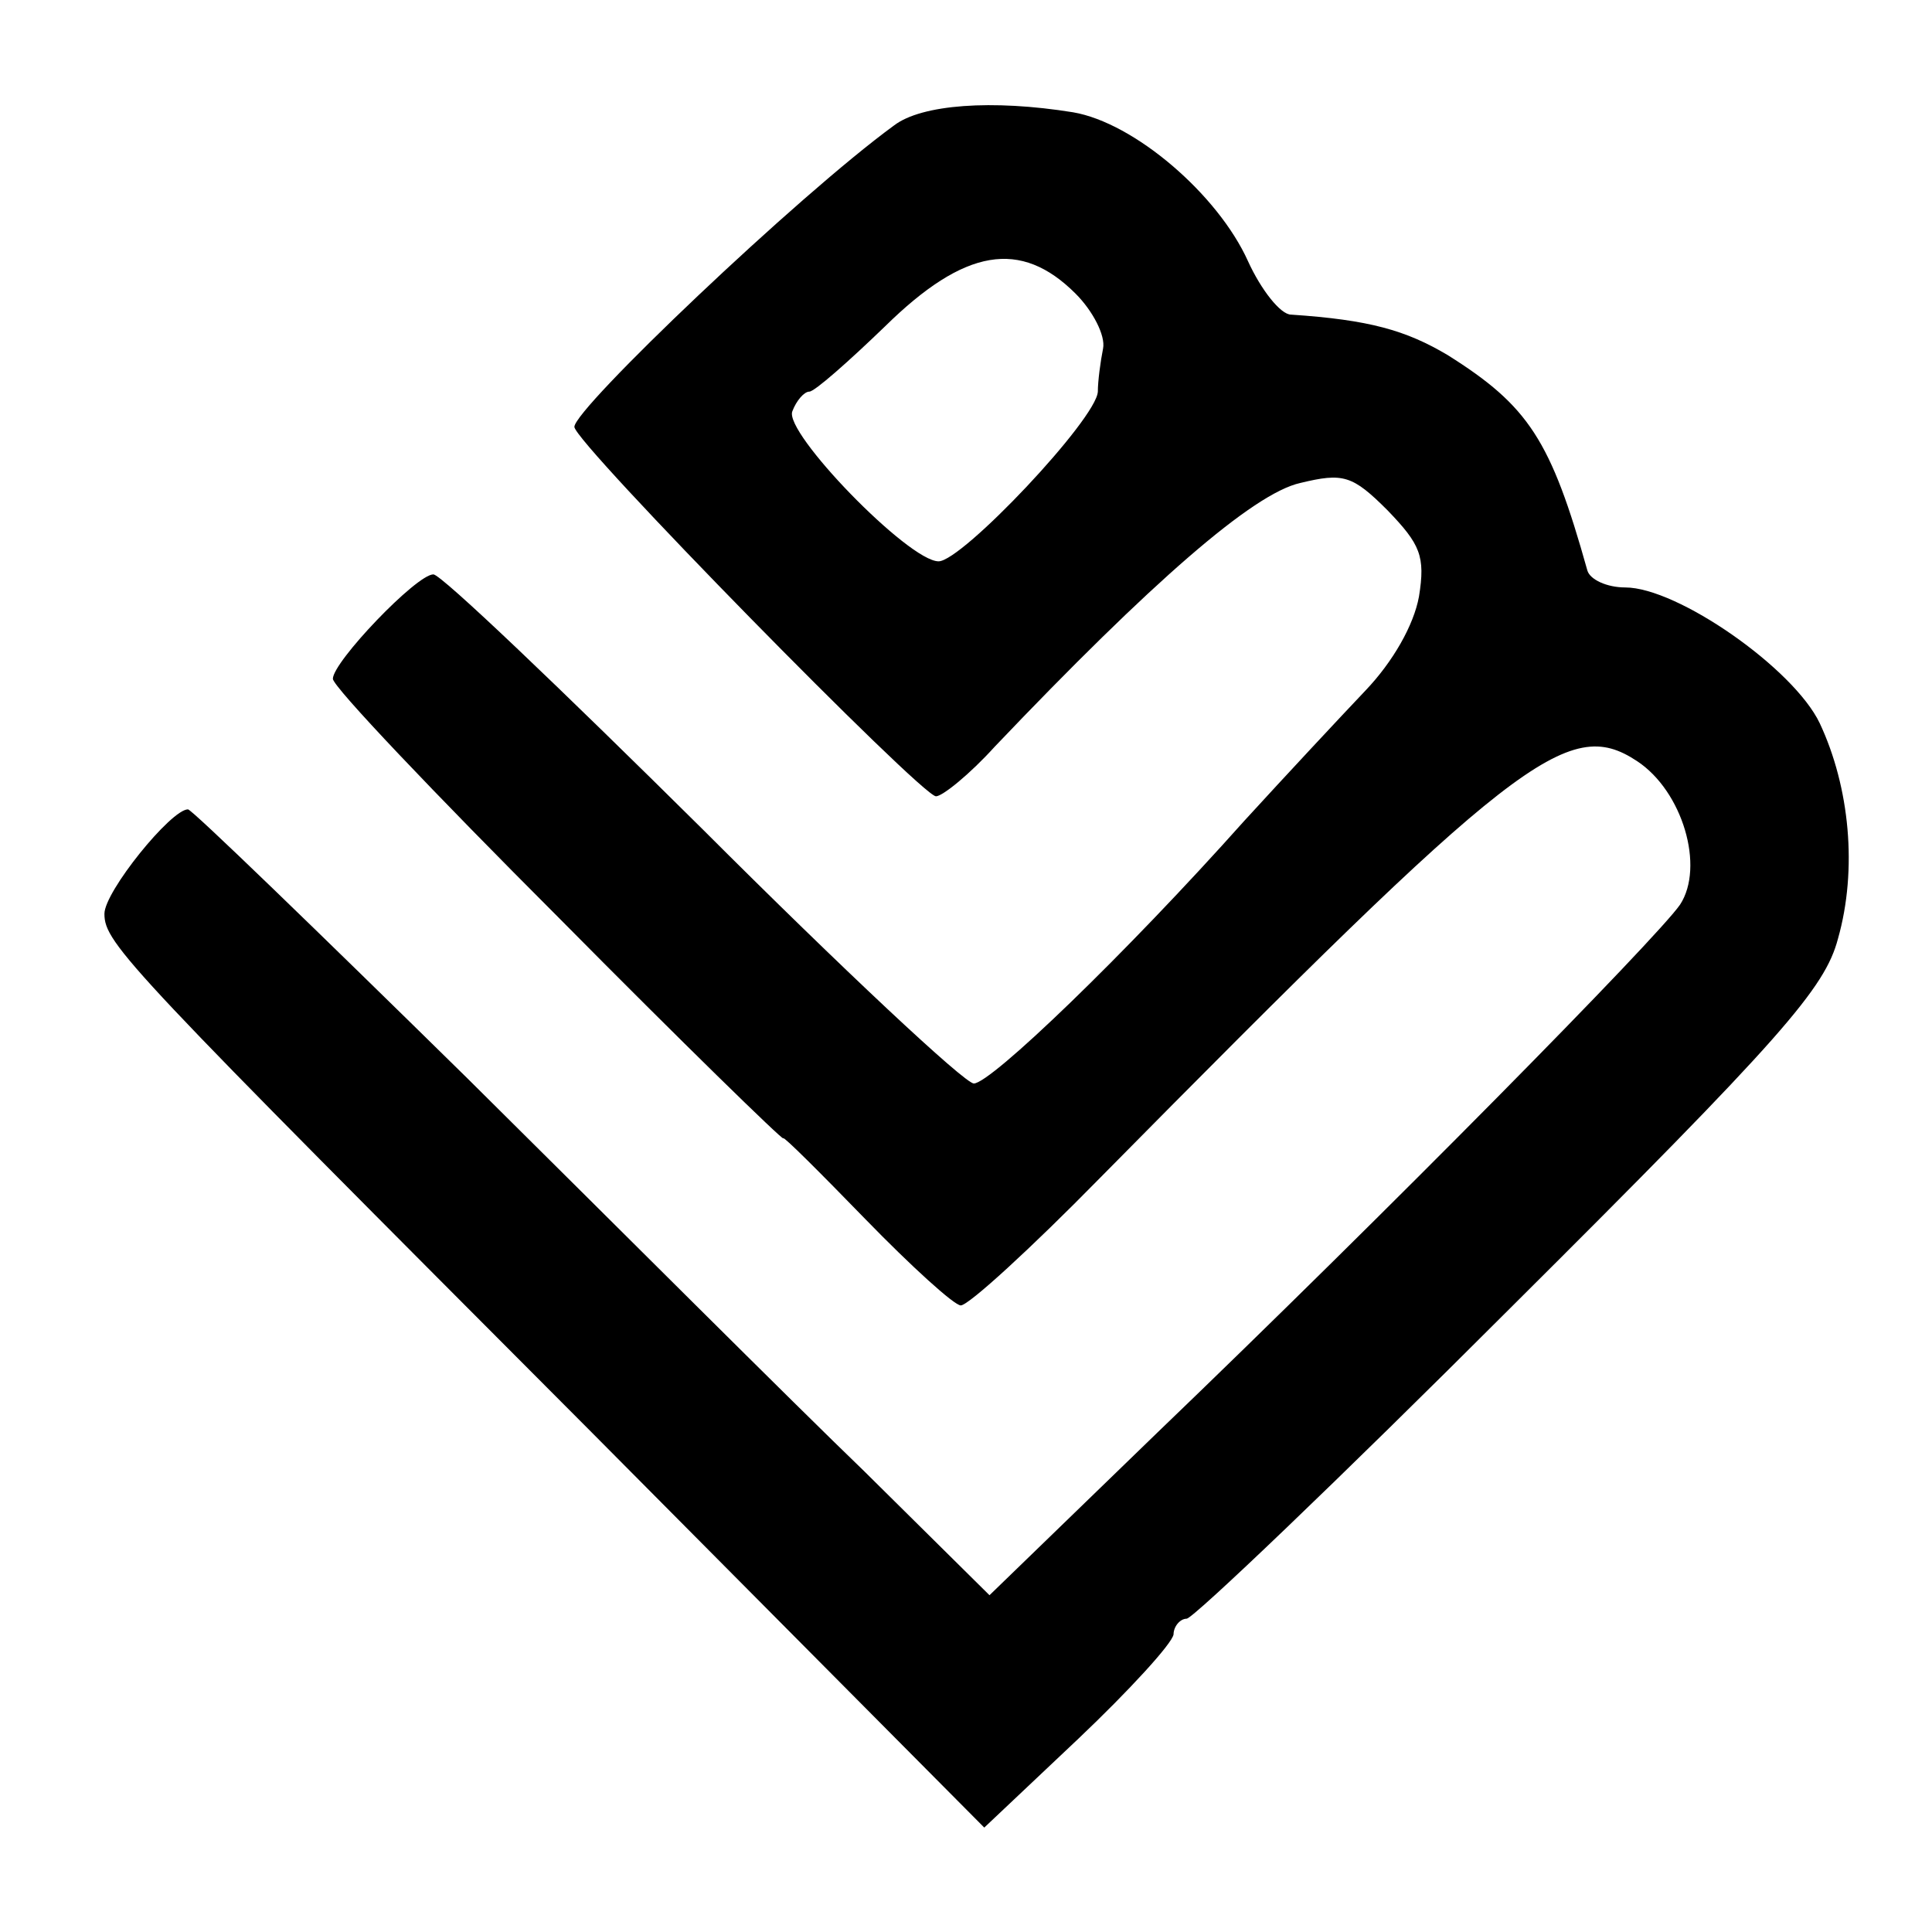 <?xml version="1.0" standalone="no"?>
<!DOCTYPE svg PUBLIC "-//W3C//DTD SVG 20010904//EN"
 "http://www.w3.org/TR/2001/REC-SVG-20010904/DTD/svg10.dtd">
<svg version="1.0" xmlns="http://www.w3.org/2000/svg"
 width="148pt" height="148pt" viewBox="0 0 148 148"
 preserveAspectRatio="xMidYMid meet">
<g transform="translate(0,148) scale(0.1,-0.1)"
fill="#000000" stroke="none">
<path d="M685 1384 c-74 -54 -245 -217 -245 -231 0 -12 266 -283 277 -283 5 0
26 17 45 38 120 126 198 194 234 202 33 8 40 6 67 -21 25 -26 29 -35 24 -66
-4 -22 -20 -50 -41 -72 -19 -20 -61 -65 -93 -100 -91 -102 -194 -201 -207
-201 -7 0 -101 88 -208 195 -108 107 -200 195 -206 195 -13 0 -77 -67 -77 -80
0 -6 78 -88 173 -183 94 -95 172 -171 172 -169 0 2 28 -26 63 -62 35 -36 68
-66 73 -66 6 0 54 44 106 97 319 323 359 355 412 320 35 -23 52 -81 33 -110
-18 -26 -224 -235 -401 -405 l-128 -124 -96 95 c-54 52 -190 188 -304 301
-115 113 -211 206 -214 206 -13 0 -64 -63 -64 -80 0 -23 18 -41 373 -397 l301
-303 72 68 c39 37 72 73 73 80 0 6 5 12 10 12 5 0 117 107 248 238 209 208
241 245 251 283 15 53 9 116 -14 165 -20 42 -109 104 -149 104 -14 0 -27 6
-29 13 -28 100 -45 126 -107 165 -32 19 -60 27 -120 31 -8 0 -23 19 -33 41
-23 51 -87 106 -134 114 -62 10 -116 6 -137 -10z m139 -129 c13 -13 23 -32 21
-42 -2 -10 -4 -25 -4 -33 -1 -21 -104 -130 -122 -130 -23 0 -119 99 -112 115
3 8 9 15 13 15 4 0 30 23 58 50 61 60 104 67 146 25z"/>
</g>
</svg>

